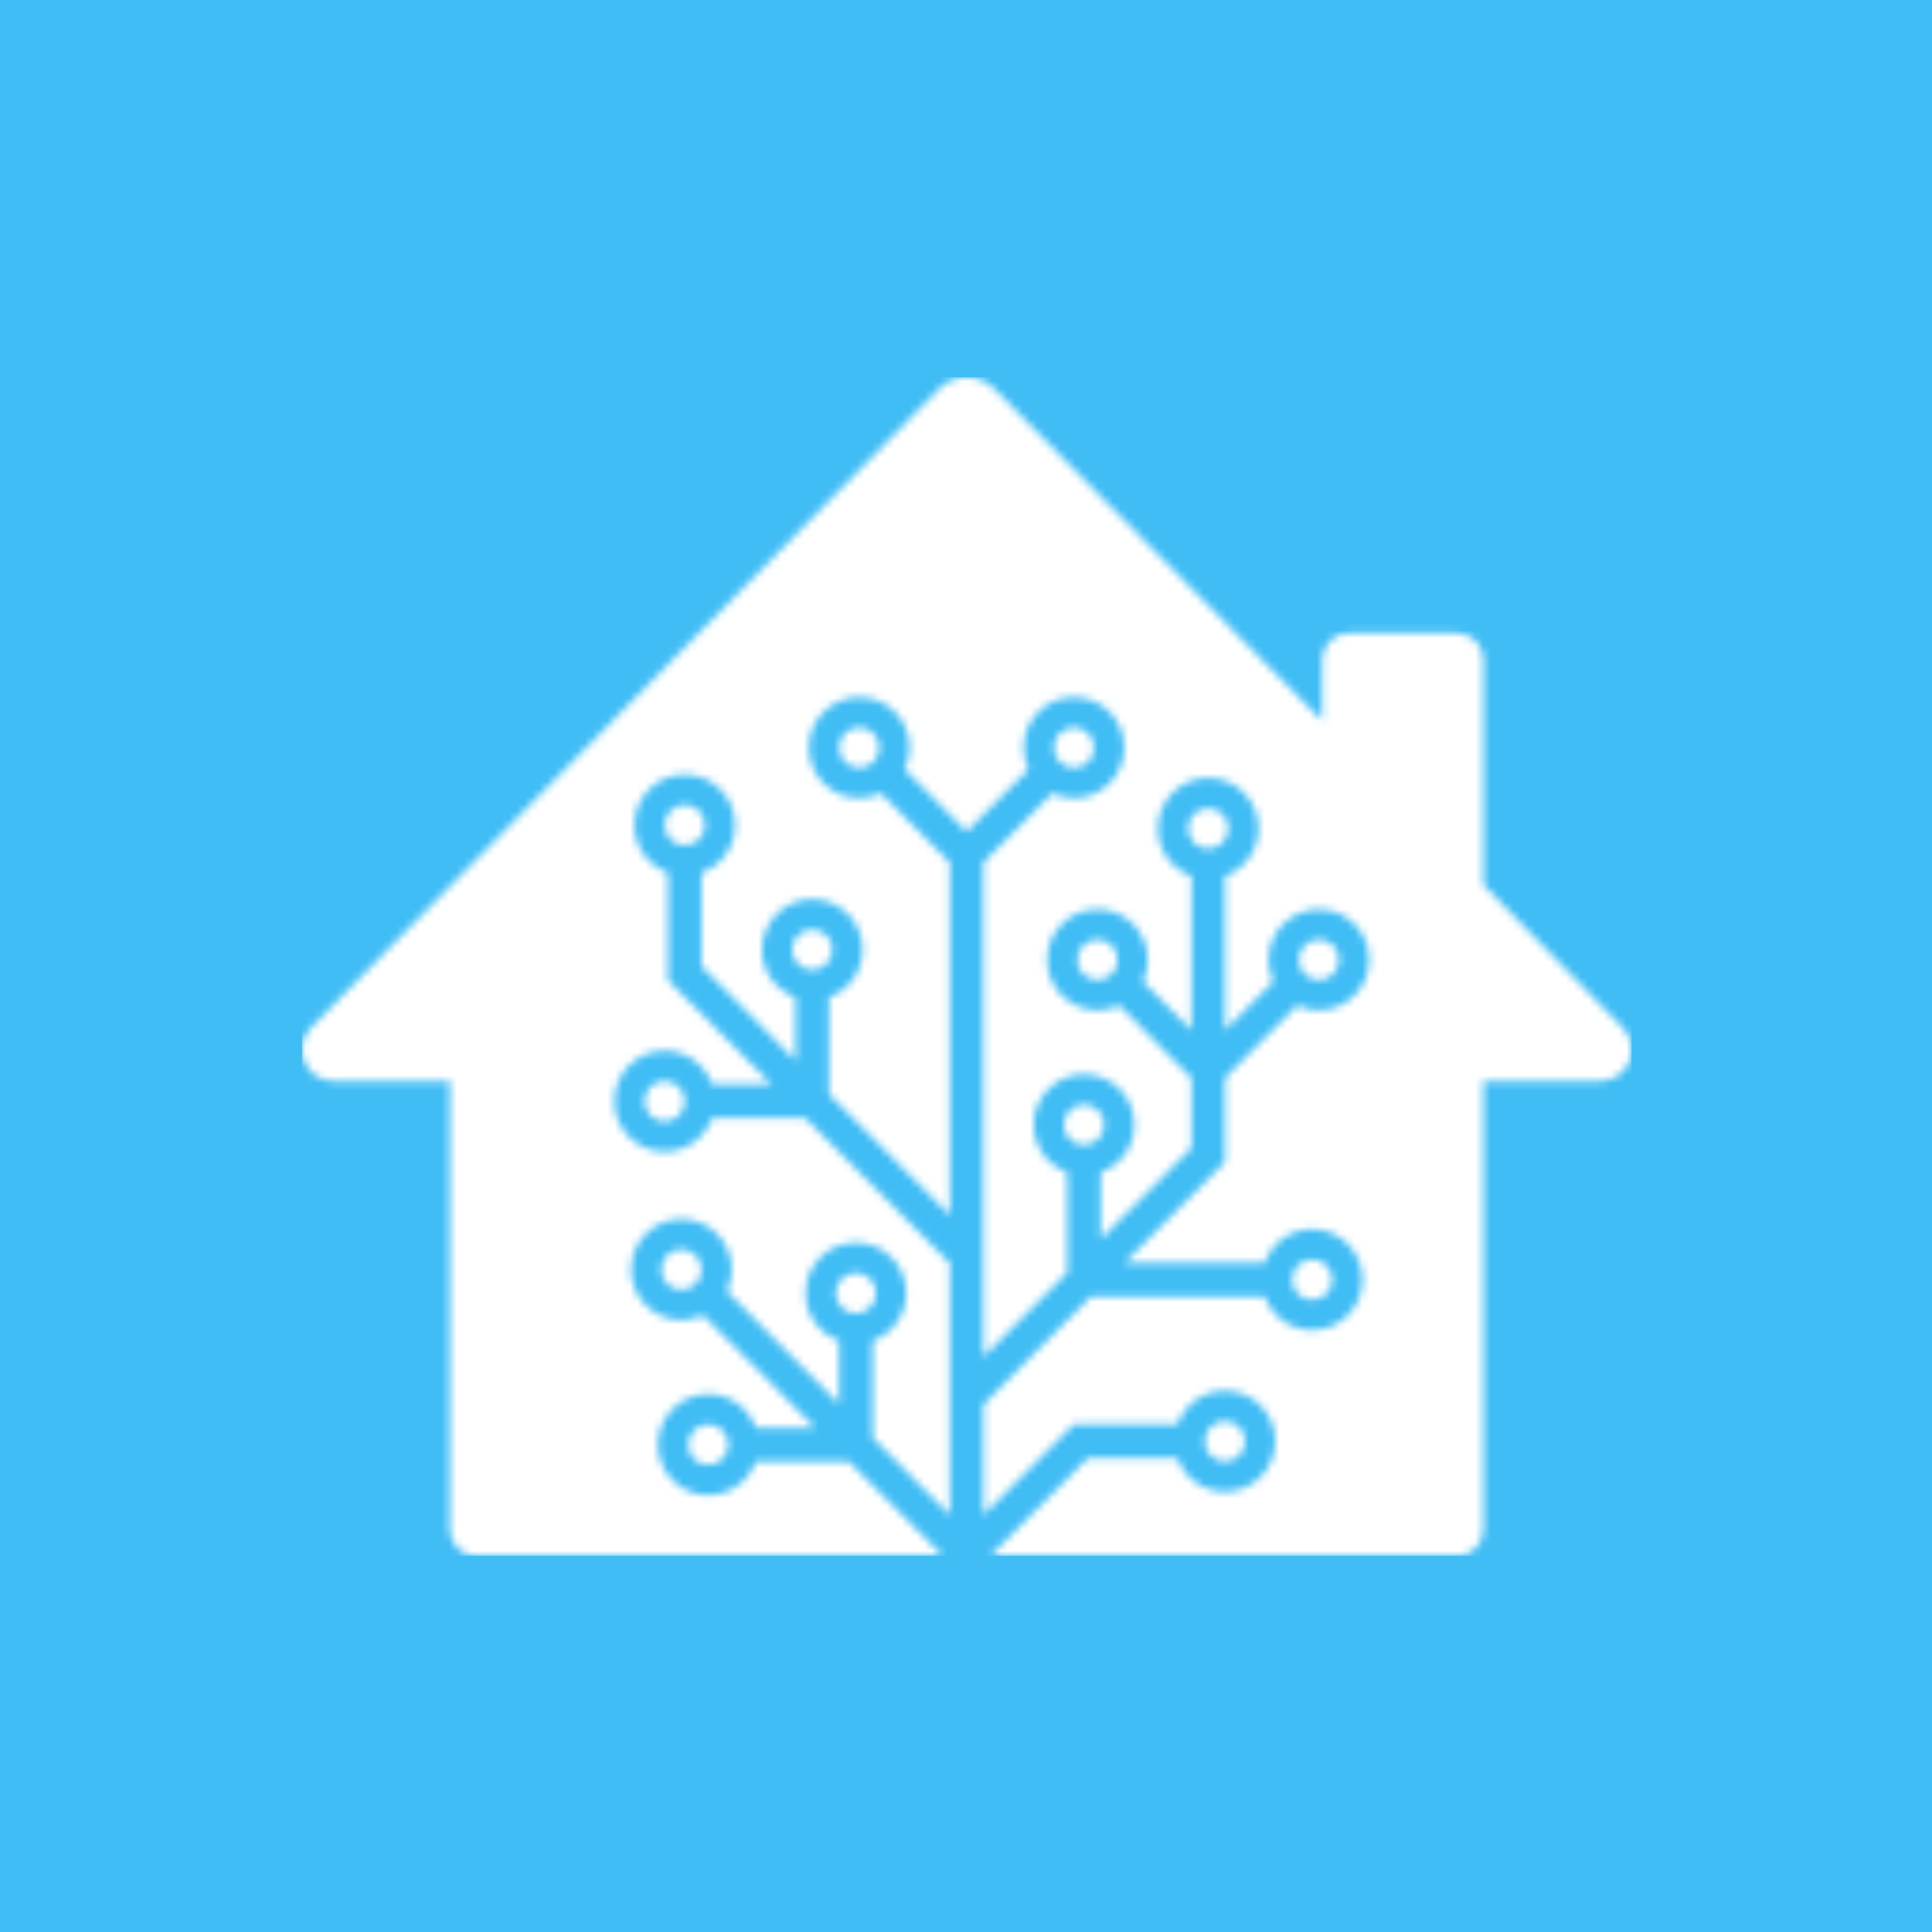 <svg width="256" height="256" viewBox="0 0 256 256" fill="none" xmlns="http://www.w3.org/2000/svg">
<path fill-rule="evenodd" clip-rule="evenodd" d="M0 0H256V256H0V0Z" fill="#41BDF5"/>
<mask id="mask0" mask-type="alpha" maskUnits="userSpaceOnUse" x="40" y="50" width="177" height="157">
<path d="M59.614 202.694V143.237H44.152C43.334 143.237 42.534 142.995 41.853 142.542C41.171 142.089 40.639 141.445 40.323 140.69C40.007 139.935 39.92 139.104 40.075 138.301C40.229 137.497 40.618 136.757 41.191 136.174L124.39 51.551C126.399 49.508 129.685 49.48 131.73 51.489L131.783 51.542L175.205 95.496V87.355C175.205 86.901 175.295 86.451 175.469 86.031C175.643 85.611 175.897 85.23 176.219 84.908C176.54 84.587 176.922 84.332 177.341 84.158C177.761 83.984 178.211 83.895 178.666 83.895H193.085C193.539 83.895 193.989 83.984 194.409 84.158C194.829 84.332 195.211 84.587 195.532 84.908C195.853 85.23 196.108 85.611 196.282 86.031C196.456 86.451 196.546 86.901 196.546 87.355V117.225L215.039 136.185C215.609 136.77 215.995 137.51 216.147 138.313C216.298 139.115 216.21 139.945 215.893 140.698C215.576 141.451 215.043 142.093 214.363 142.545C213.682 142.996 212.883 143.237 212.066 143.237H196.546V202.694C196.546 203.612 196.181 204.492 195.532 205.141C194.883 205.79 194.003 206.154 193.085 206.154H63.074C62.156 206.154 61.276 205.79 60.627 205.141C59.978 204.492 59.614 203.612 59.614 202.694ZM151.437 130.06C151.866 129.159 152.088 128.173 152.087 127.174C152.087 123.478 149.101 120.482 145.418 120.482C141.735 120.482 138.75 123.478 138.75 127.174C138.75 130.871 141.735 133.867 145.419 133.867C146.448 133.867 147.423 133.633 148.293 133.215L157.867 142.823V152.129L145.863 164.176V155.349C147.165 154.885 148.291 154.029 149.088 152.899C149.884 151.769 150.31 150.42 150.309 149.038C150.309 145.341 147.323 142.345 143.64 142.345C139.957 142.345 136.971 145.341 136.971 149.038C136.971 151.952 138.827 154.431 141.417 155.349V168.637L130.302 179.792V114.267L139.431 105.106C140.328 105.536 141.311 105.759 142.306 105.758C145.989 105.758 148.975 102.762 148.975 99.065C148.975 95.369 145.989 92.372 142.306 92.372C138.623 92.372 135.637 95.369 135.637 99.065C135.637 100.098 135.871 101.077 136.287 101.951L128.08 110.188L119.872 101.951C120.301 101.049 120.523 100.063 120.521 99.065C120.521 95.369 117.536 92.372 113.853 92.372C110.17 92.372 107.184 95.369 107.184 99.065C107.184 102.762 110.17 105.758 113.853 105.758C114.883 105.758 115.857 105.524 116.728 105.106L125.856 114.267V161.052L109.852 144.99V132.148C111.154 131.684 112.28 130.828 113.076 129.698C113.872 128.567 114.299 127.219 114.298 125.836C114.298 122.14 111.312 119.143 107.629 119.143C103.946 119.143 100.96 122.14 100.96 125.836C100.96 128.75 102.816 131.229 105.406 132.148V140.528L92.958 128.035V115.639C94.26 115.175 95.386 114.319 96.182 113.189C96.978 112.059 97.405 110.71 97.403 109.327C97.403 105.631 94.418 102.634 90.734 102.634C87.052 102.634 84.066 105.631 84.066 109.327C84.066 112.242 85.922 114.72 88.512 115.639V129.883L102.262 143.683H94.356C93.441 141.084 90.971 139.221 88.067 139.221C84.384 139.221 81.398 142.218 81.398 145.914C81.398 149.611 84.384 152.607 88.067 152.607C90.971 152.607 93.441 150.745 94.356 148.145H106.708L125.856 167.362V200.763L115.631 190.501V177.658C116.933 177.194 118.06 176.338 118.856 175.208C119.652 174.078 120.079 172.729 120.077 171.346C120.077 167.65 117.092 164.654 113.408 164.654C109.725 164.654 106.739 167.65 106.739 171.346C106.739 174.261 108.595 176.74 111.186 177.658V186.039L96.309 171.109C96.738 170.208 96.96 169.222 96.959 168.223C96.959 164.527 93.973 161.531 90.29 161.531C86.607 161.531 83.621 164.527 83.621 168.223C83.621 171.92 86.607 174.916 90.29 174.916C91.32 174.916 92.295 174.682 93.165 174.264L108.042 189.194H100.136C99.221 186.594 96.75 184.732 93.847 184.732C90.164 184.732 87.178 187.728 87.178 191.425C87.178 195.121 90.164 198.117 93.847 198.117C96.75 198.117 99.221 196.255 100.136 193.655H112.488L124.936 206.149H131.223L144.116 193.21H156.023C156.939 195.809 159.409 197.671 162.313 197.671C165.995 197.671 168.982 194.675 168.982 190.978C168.982 187.282 165.995 184.286 162.313 184.286C159.409 184.286 156.939 186.148 156.023 188.748H142.275L130.303 200.763V186.103L144.561 171.793H167.583C168.498 174.393 170.969 176.255 173.872 176.255C177.555 176.255 180.541 173.259 180.541 169.562C180.541 165.866 177.555 162.869 173.872 162.869C170.969 162.869 168.498 164.732 167.583 167.332H149.006L162.312 153.978V142.823L171.885 133.215C172.782 133.646 173.765 133.869 174.76 133.868C178.443 133.868 181.429 130.871 181.429 127.175C181.429 123.479 178.443 120.482 174.76 120.482C171.077 120.482 168.091 123.479 168.091 127.175C168.091 128.208 168.325 129.187 168.741 130.061L162.312 136.513V116.085C163.614 115.621 164.741 114.765 165.537 113.635C166.333 112.504 166.759 111.156 166.758 109.773C166.758 106.077 163.772 103.08 160.089 103.08C156.406 103.08 153.42 106.077 153.42 109.773C153.42 112.687 155.276 115.166 157.866 116.085V136.512L151.437 130.06L151.437 130.06ZM93.847 194.102C92.374 194.102 91.179 192.903 91.179 191.425C91.179 189.946 92.374 188.748 93.847 188.748C95.32 188.748 96.514 189.946 96.514 191.425C96.514 192.903 95.32 194.102 93.847 194.102ZM113.409 174.023C111.935 174.023 110.741 172.825 110.741 171.346C110.741 169.868 111.935 168.67 113.408 168.67C114.882 168.67 116.076 169.868 116.076 171.346C116.076 172.825 114.882 174.023 113.408 174.023H113.409ZM90.29 170.9C88.817 170.9 87.623 169.702 87.623 168.223C87.623 166.745 88.817 165.546 90.29 165.546C91.763 165.546 92.958 166.745 92.958 168.223C92.958 169.702 91.763 170.9 90.29 170.9ZM88.067 148.591C86.594 148.591 85.4 147.393 85.4 145.914C85.4 144.436 86.594 143.237 88.067 143.237C89.54 143.237 90.734 144.436 90.734 145.914C90.734 147.393 89.54 148.591 88.067 148.591ZM143.64 151.715C142.167 151.715 140.973 150.516 140.973 149.038C140.973 147.559 142.167 146.36 143.64 146.36C145.113 146.36 146.307 147.559 146.307 149.038C146.307 150.516 145.113 151.715 143.64 151.715ZM173.871 172.239C172.399 172.239 171.204 171.04 171.204 169.562C171.204 168.083 172.398 166.885 173.871 166.885C175.345 166.885 176.539 168.083 176.539 169.562C176.539 171.04 175.345 172.239 173.871 172.239ZM162.313 193.655C160.839 193.655 159.645 192.457 159.645 190.978C159.645 189.5 160.839 188.301 162.313 188.301C163.786 188.301 164.98 189.5 164.98 190.978C164.98 192.457 163.786 193.655 162.313 193.655ZM174.761 129.852C173.288 129.852 172.093 128.653 172.093 127.174C172.093 125.696 173.288 124.498 174.761 124.498C176.234 124.498 177.428 125.696 177.428 127.174C177.428 128.653 176.234 129.852 174.761 129.852ZM160.089 112.451C158.616 112.451 157.422 111.252 157.422 109.774C157.422 108.295 158.616 107.096 160.089 107.096C161.563 107.096 162.757 108.295 162.757 109.774C162.757 111.252 161.563 112.451 160.089 112.451ZM142.306 101.742C140.833 101.742 139.639 100.544 139.639 99.065C139.639 97.587 140.833 96.388 142.306 96.388C143.78 96.388 144.974 97.587 144.974 99.065C144.974 100.544 143.78 101.742 142.306 101.742V101.742ZM113.853 101.742C112.38 101.742 111.186 100.544 111.186 99.065C111.186 97.587 112.38 96.388 113.853 96.388C115.326 96.388 116.52 97.587 116.52 99.065C116.52 100.544 115.326 101.742 113.853 101.742V101.742ZM90.734 112.004C89.261 112.004 88.067 110.806 88.067 109.327C88.067 107.849 89.261 106.65 90.734 106.65C92.208 106.65 93.402 107.849 93.402 109.327C93.402 110.806 92.208 112.004 90.734 112.004ZM107.629 128.513C106.156 128.513 104.961 127.315 104.961 125.836C104.961 124.357 106.156 123.159 107.629 123.159C109.102 123.159 110.296 124.357 110.296 125.836C110.296 127.315 109.102 128.513 107.629 128.513ZM145.418 129.852C143.945 129.852 142.751 128.653 142.751 127.174C142.751 125.696 143.945 124.498 145.418 124.498C146.892 124.498 148.086 125.696 148.086 127.174C148.086 128.653 146.892 129.852 145.418 129.852Z" fill="white"/>
</mask>
<g mask="url(#mask0)">
<path fill-rule="evenodd" clip-rule="evenodd" d="M40.02 49.994H216.199V206.153H40.02V49.994Z" fill="white"/>
</g>
</svg>
